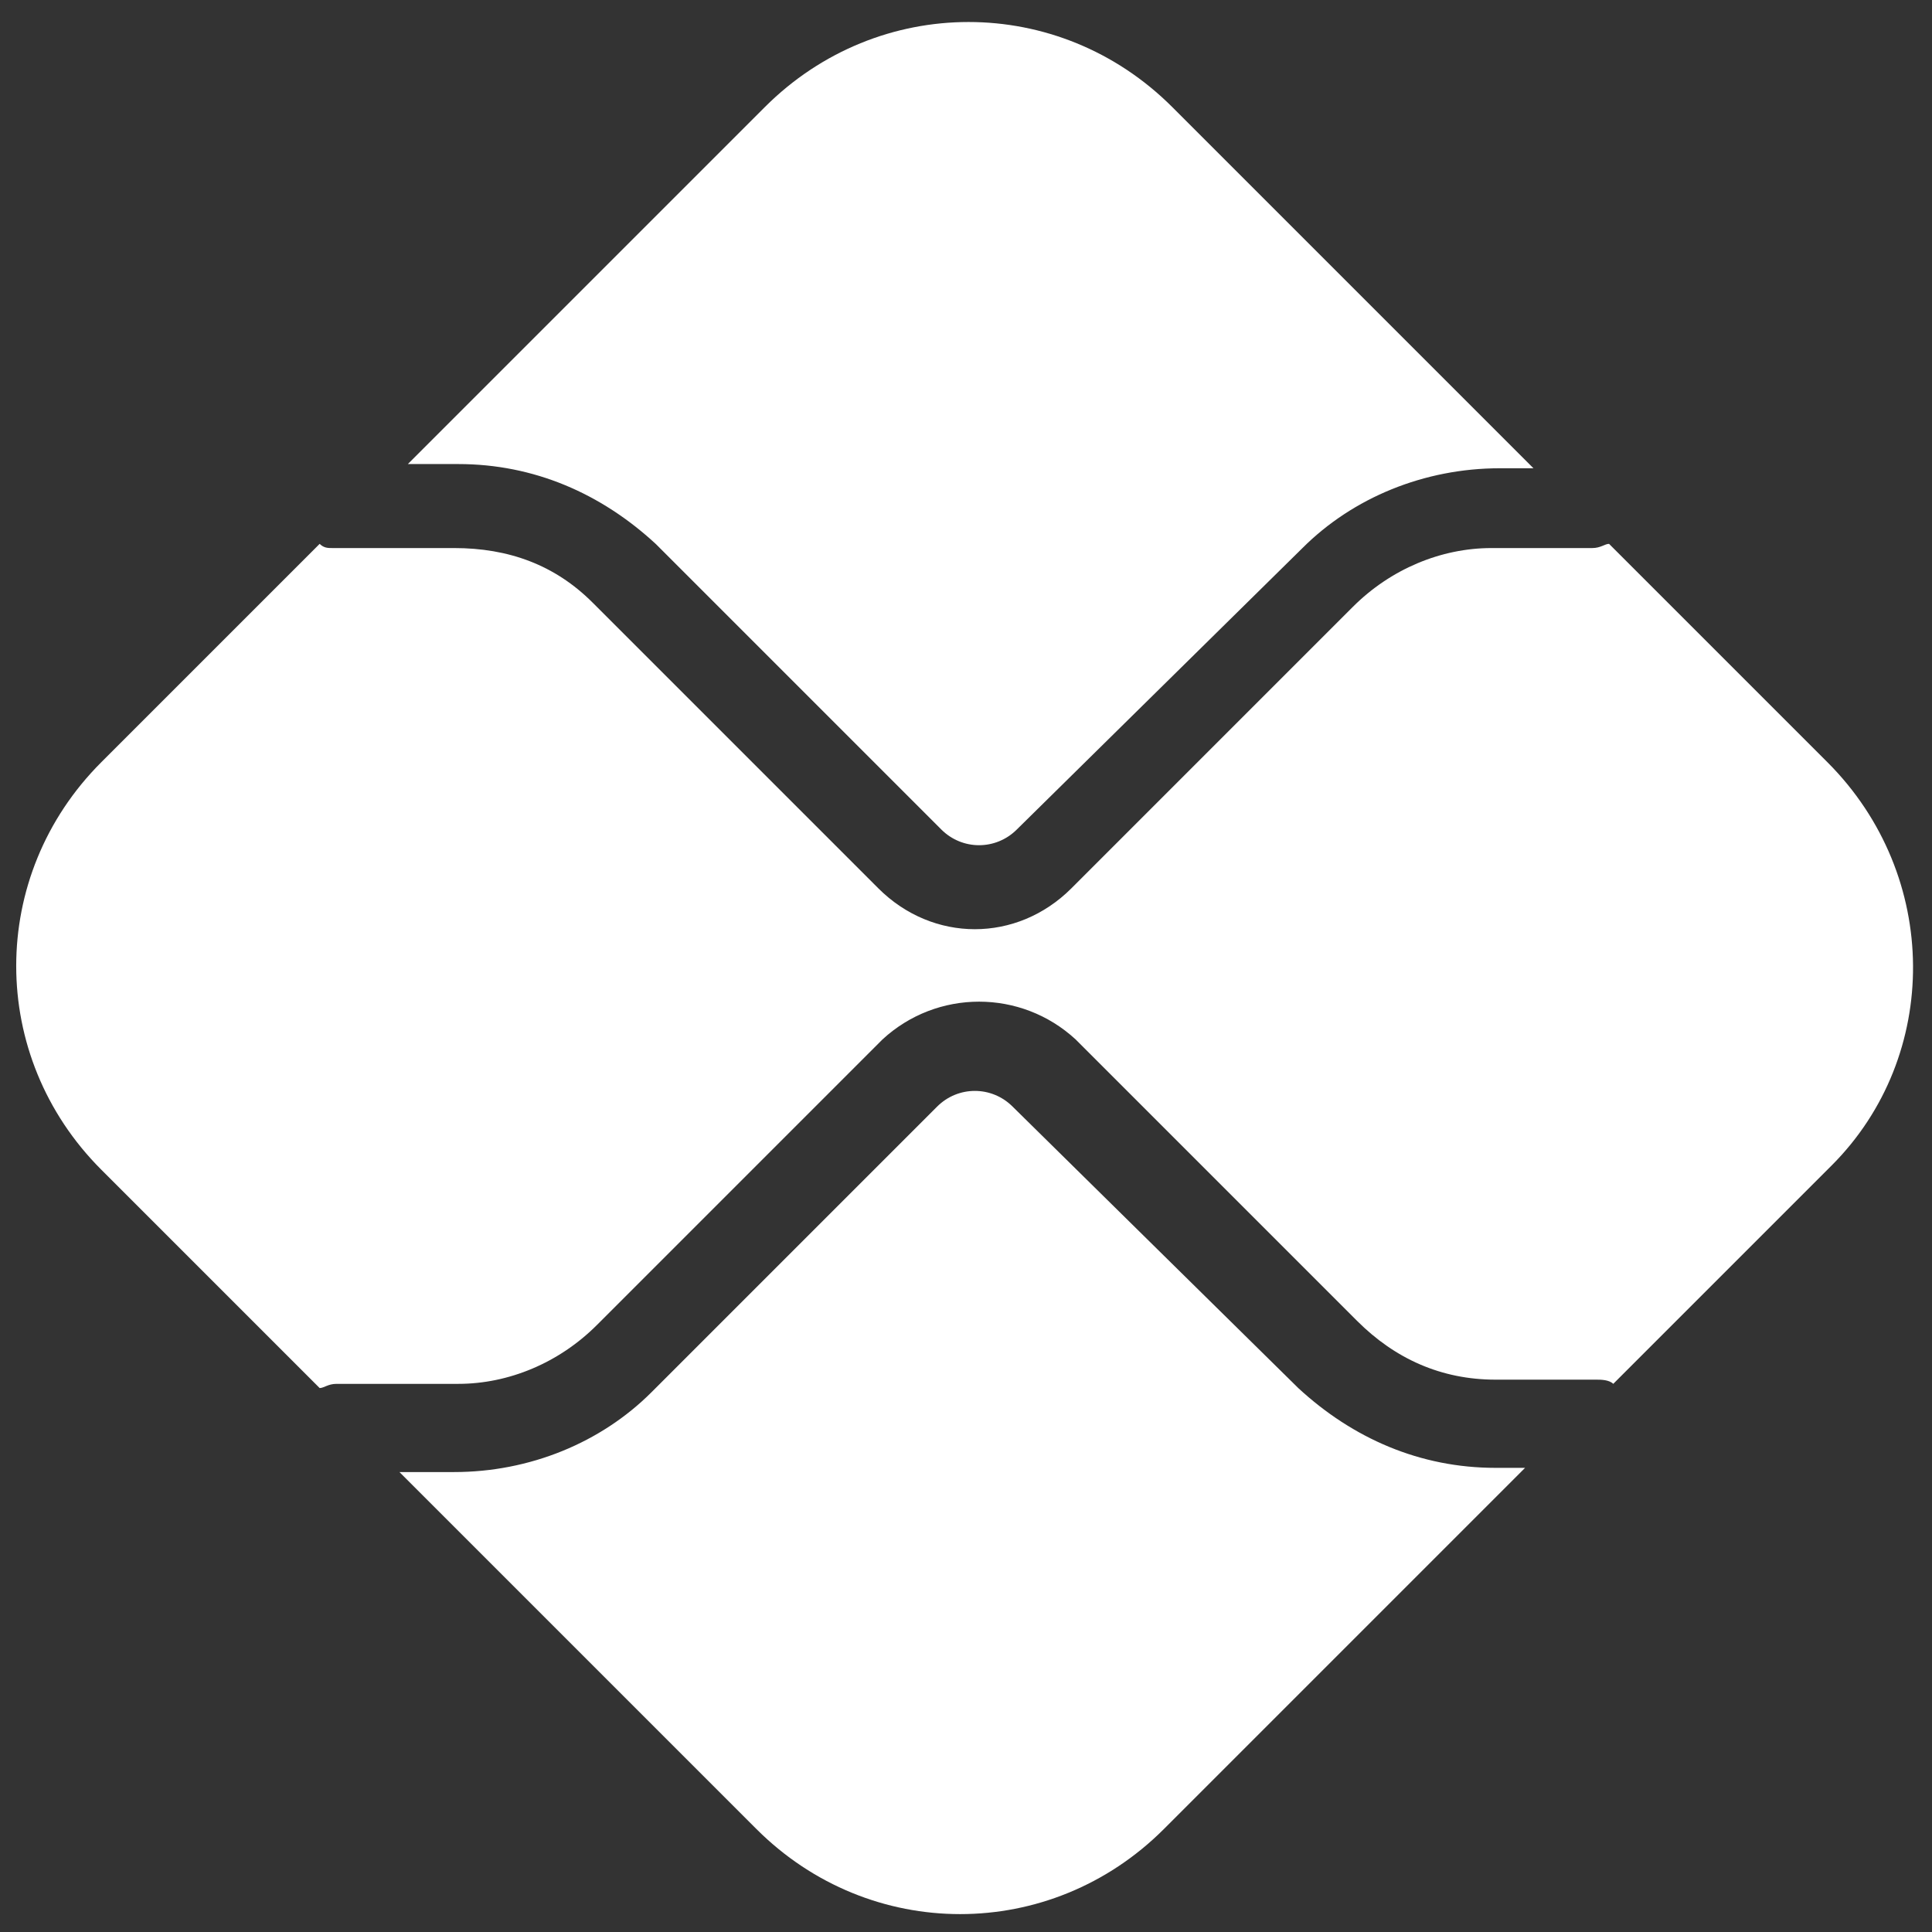 <?xml version="1.0" encoding="utf-8"?>
<!-- Generator: Adobe Illustrator 25.4.1, SVG Export Plug-In . SVG Version: 6.00 Build 0)  -->
<svg version="1.1" id="Camada_1" xmlns="http://www.w3.org/2000/svg" xmlns:xlink="http://www.w3.org/1999/xlink" x="0px" y="0px"
	 viewBox="0 0 46 46" style="enable-background:new 0 0 46 46;" xml:space="preserve">
<rect x="0" y="0" width="46" height="46" fill="#333333" stroke="none"/>
<style type="text/css">
	.st0{fill:#FFFFFF;}
</style>
<g id="Grupo_508" transform="translate(-928.689 -1247.451)">
	<path id="Caminho_417" class="st0" d="M964.3,1282.4c-1.8,0-3.4-0.7-4.7-1.9l-6.8-6.7c-0.5-0.5-1.3-0.5-1.8,0l-6.8,6.8
		c-1.2,1.2-2.9,1.9-4.7,1.9h-1.3l8.5,8.5c2.7,2.7,7,2.7,9.7,0c0,0,0,0,0,0l8.6-8.6L964.3,1282.4z"/>
	<path id="Caminho_418" class="st0" d="M939.6,1258.5c1.8,0,3.4,0.7,4.7,1.9l6.8,6.8c0.5,0.5,1.3,0.5,1.8,0c0,0,0,0,0,0l6.8-6.7
		c1.2-1.2,2.9-1.9,4.7-1.9h0.8l-8.6-8.6c-2.7-2.7-7-2.7-9.7,0c0,0,0,0,0,0l-8.5,8.5L939.6,1258.5z"/>
	<path id="Caminho_419" class="st0" d="M972.2,1265.6l-5.2-5.2c-0.1,0-0.2,0.1-0.4,0.1h-2.4c-1.2,0-2.4,0.5-3.3,1.4l-6.7,6.7
		c-1.3,1.3-3.3,1.3-4.6,0c0,0,0,0,0,0l-6.8-6.8c-0.9-0.9-2-1.3-3.3-1.3h-2.9c-0.1,0-0.2,0-0.3-0.1l-5.2,5.2c-2.7,2.7-2.7,7,0,9.7
		c0,0,0,0,0,0l5.2,5.2c0.1,0,0.2-0.1,0.4-0.1h2.9c1.2,0,2.4-0.5,3.3-1.4l6.8-6.8c1.3-1.2,3.3-1.2,4.6,0l6.7,6.7
		c0.9,0.9,2,1.4,3.3,1.4h2.4c0.1,0,0.3,0,0.4,0.1l5.2-5.2C974.9,1272.6,974.9,1268.3,972.2,1265.6
		C972.2,1265.6,972.2,1265.6,972.2,1265.6L972.2,1265.6z"/>
</g>
</svg>
